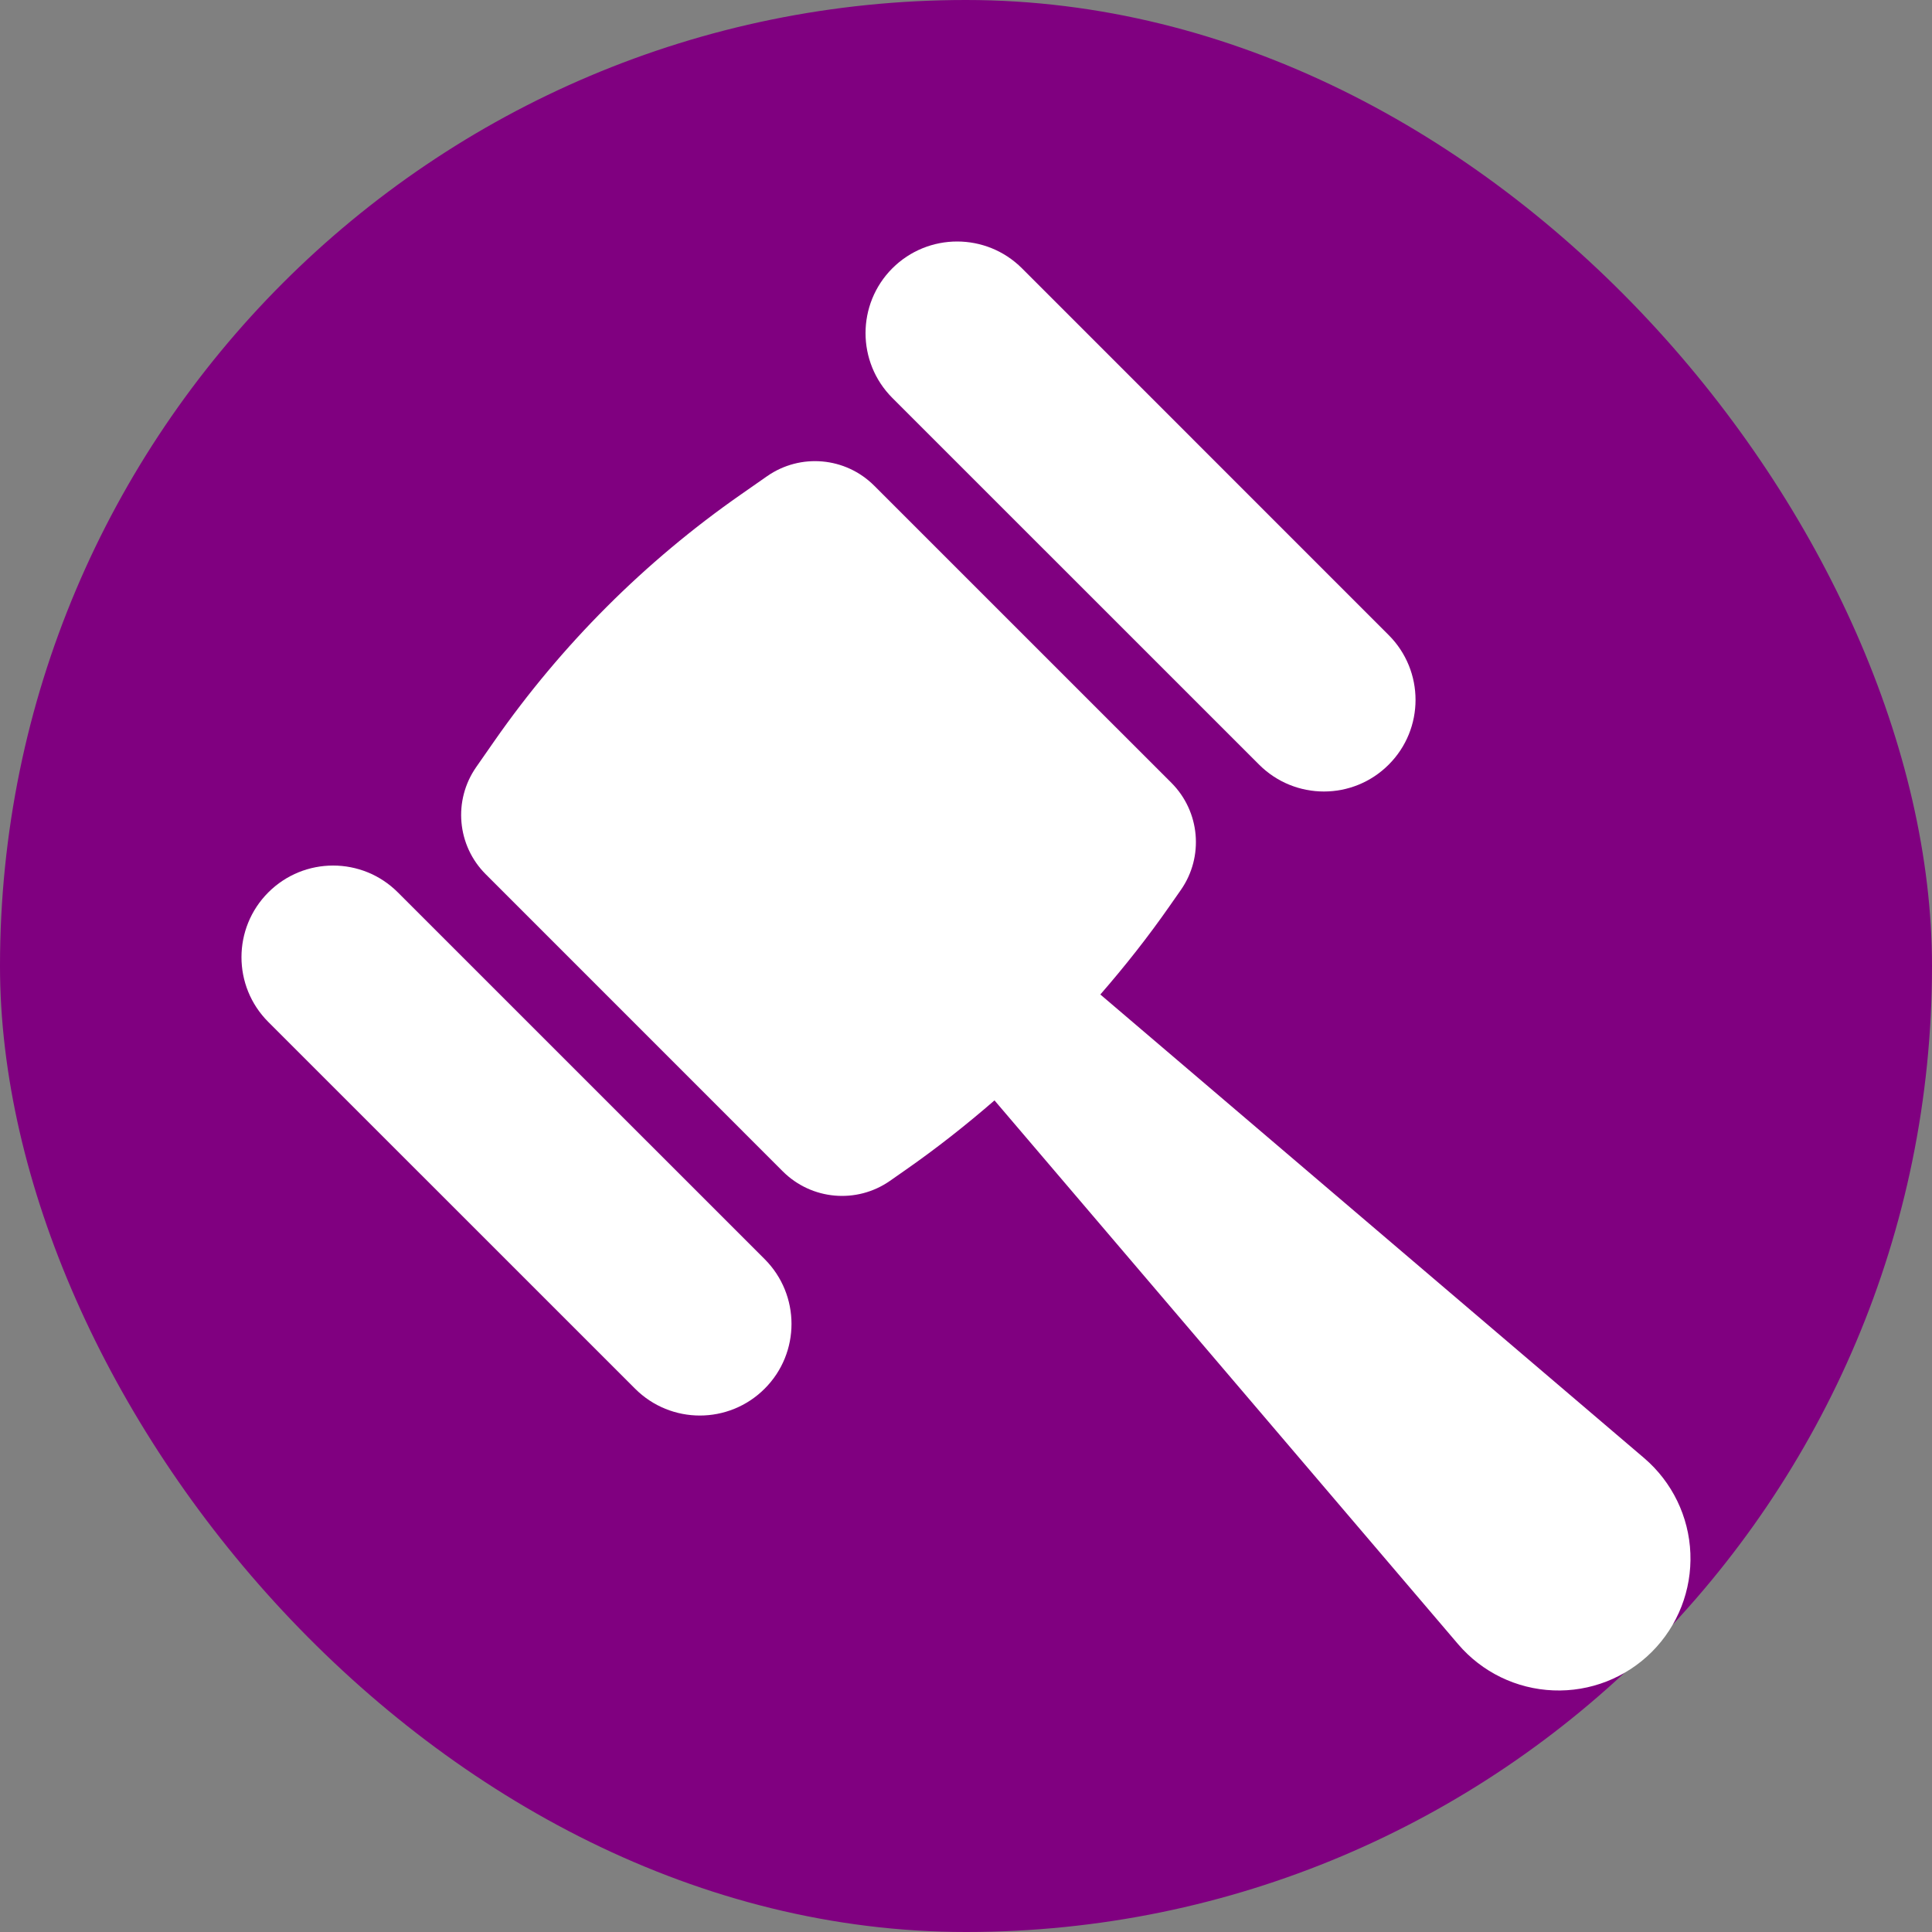 <svg width="32" height="32" viewBox="0 0 32 32" fill="none" xmlns="http://www.w3.org/2000/svg">
<rect x="0" y="0" width="32" height="32" fill="#808080" stroke="none"/>
<rect width="32" height="32" rx="16" fill="#800080"/>
<g clip-path="url(#clip0_278_2056)">
<path d="M20.855 12.665C21.448 13.258 22.409 13.258 23.001 12.665C23.594 12.073 23.594 11.112 23.001 10.519L16.927 4.444C16.334 3.852 15.373 3.852 14.78 4.444C14.188 5.037 14.188 5.998 14.78 6.591L20.855 12.665Z" fill="#FFFFFF"/>
<path d="M6.59 14.781C5.998 14.188 5.037 14.188 4.444 14.781C3.852 15.373 3.851 16.334 4.444 16.927L10.519 23.001C11.111 23.594 12.072 23.594 12.665 23.001C13.258 22.409 13.258 21.448 12.665 20.855L6.59 14.781Z" fill="#FFFFFF"/>
<path d="M27.233 24.151L18.225 16.472C18.632 16.004 19.017 15.517 19.373 15.006L19.559 14.74C19.943 14.189 19.877 13.442 19.402 12.966L14.479 8.044C14.004 7.569 13.257 7.503 12.706 7.887L12.272 8.19C10.681 9.299 9.299 10.681 8.19 12.271L7.887 12.706C7.503 13.257 7.569 14.004 8.044 14.479L12.966 19.402C13.442 19.877 14.189 19.943 14.74 19.559L15.006 19.373C15.516 19.017 16.004 18.632 16.472 18.226L24.151 27.233C24.547 27.697 25.118 27.974 25.727 27.998C26.337 28.023 26.929 27.791 27.36 27.36C27.791 26.929 28.022 26.337 27.998 25.728C27.974 25.119 27.696 24.547 27.233 24.151Z" fill="#FFFFFF"/>
</g>
<defs>
<clipPath id="clip0_278_2056">
<rect width="24" height="24" fill="white" transform="translate(4 4)"/>
</clipPath>
</defs>
</svg>
